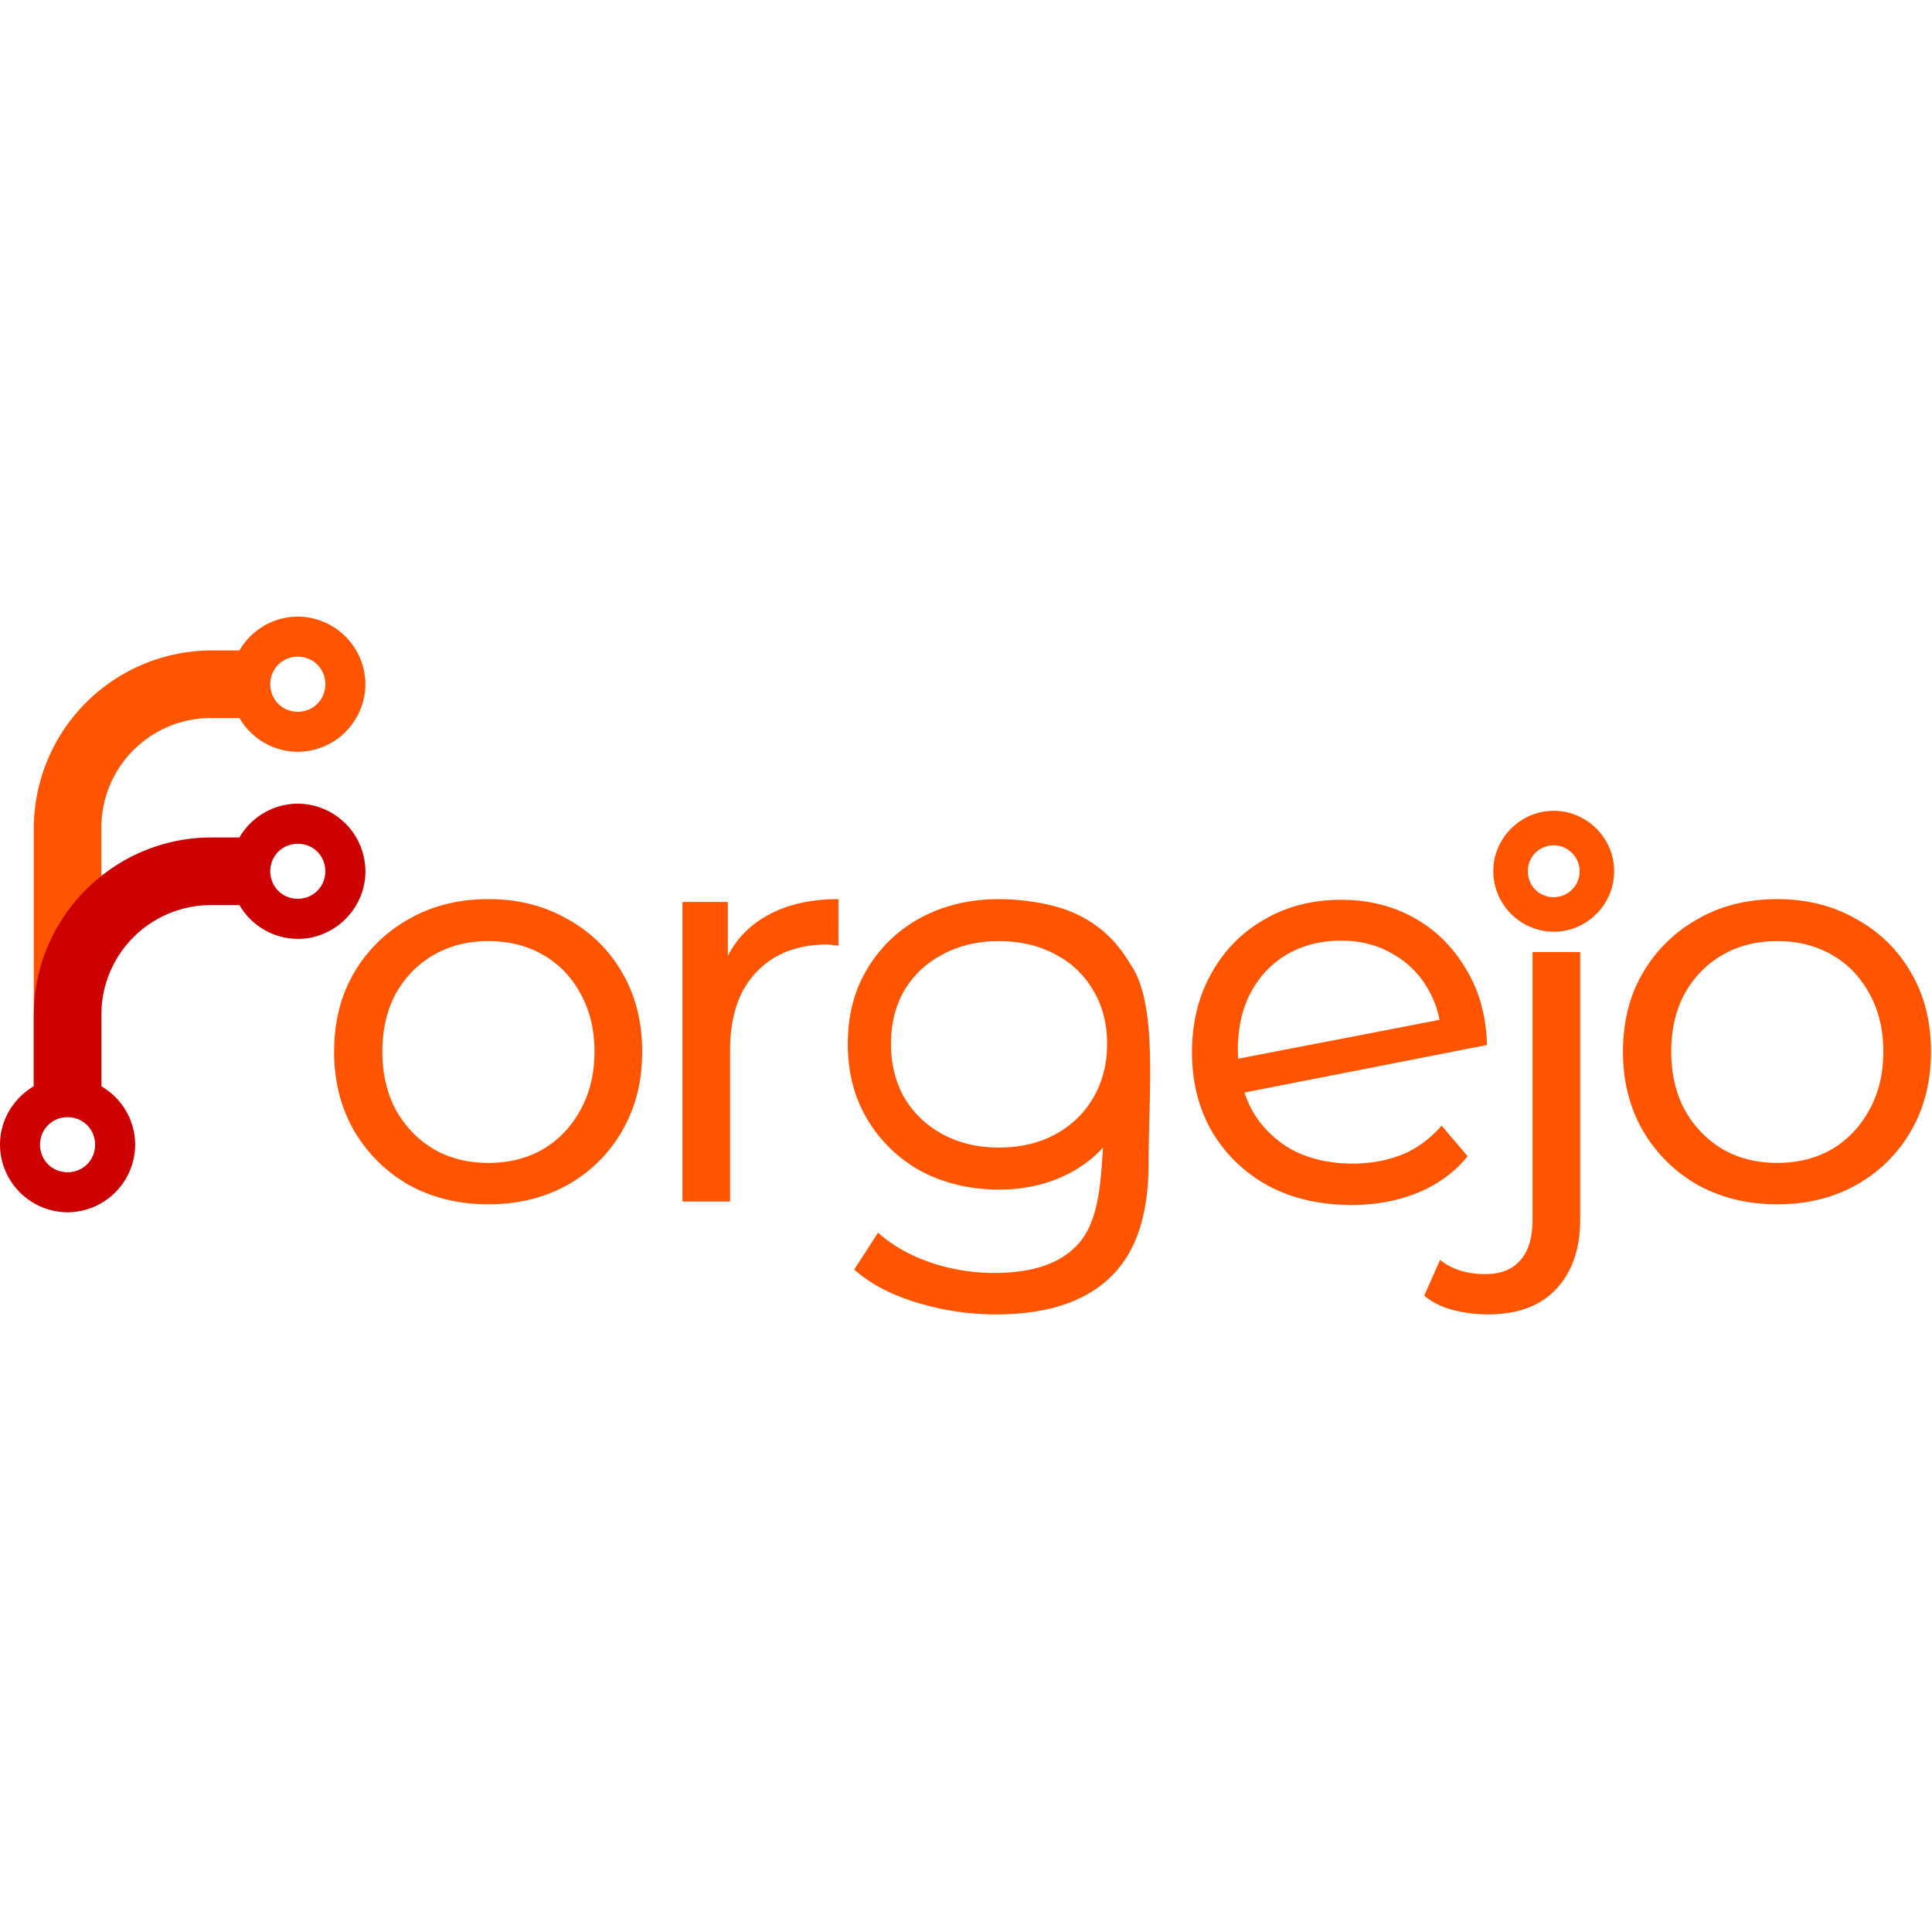 <svg xmlns="http://www.w3.org/2000/svg" viewBox="0 0 128 128"><path fill="#f50" d="M19.73 40.855c-1.645 0-3.09.902-3.867 2.238h-1.852a11.81 11.81 0 0 0-11.773 11.77v19.07h4.477v-19.07a7.26 7.26 0 0 1 7.297-7.293h1.852a4.49 4.49 0 0 0 3.867 2.238 4.5 4.5 0 0 0 4.477-4.477 4.5 4.5 0 0 0-4.477-4.477zm0 2.652c1.023 0 1.824.801 1.824 1.824s-.801 1.824-1.824 1.824-1.824-.801-1.824-1.824.801-1.824 1.824-1.824zm83.207 10.211c-2.195 0-4.004 1.809-4.004 4.004a4.03 4.03 0 0 0 4.004 4.008c2.199 0 4.004-1.809 4.004-4.008s-1.805-4.004-4.004-4.004zm0 2.289a1.7 1.7 0 1 1 0 3.434c-.961 0-1.715-.754-1.715-1.719s.754-1.715 1.715-1.715zM32.359 59.57c-1.977 0-3.73.438-5.262 1.316a9.6 9.6 0 0 0-3.645 3.57c-.875 1.504-1.316 3.246-1.316 5.223 0 1.957.441 3.695 1.316 5.227.902 1.527 2.117 2.73 3.645 3.605 1.555.852 3.309 1.277 5.262 1.277s3.695-.426 5.227-1.277a9.53 9.53 0 0 0 3.645-3.605c.875-1.531 1.316-3.27 1.316-5.227 0-1.977-.441-3.719-1.316-5.223-.879-1.527-2.094-2.719-3.645-3.57-1.531-.879-3.27-1.316-5.227-1.316zm23.191 0c-1.93 0-3.547.391-4.848 1.164a6.17 6.17 0 0 0-2.48 2.602v-3.578h-3.008v19.844h3.156v-9.996c0-2.254.578-3.984 1.73-5.187 1.152-1.227 2.719-1.84 4.695-1.84.125 0 .25.012.379.035.125 0 .25.016.375.039zm10.652 0c-1.906 0-3.621.402-5.148 1.203-1.504.801-2.695 1.93-3.574 3.383-.875 1.43-1.312 3.094-1.312 5s.438 3.582 1.313 5.035a9.36 9.36 0 0 0 3.574 3.418c1.527.801 3.242 1.203 5.148 1.203 1.727 0 3.281-.363 4.66-1.09.84-.437 1.578-1 2.215-1.691l-.098 1.355c-.172 2.348-.578 4.094-1.73 5.223-1.152 1.152-2.945 1.727-5.375 1.727a13.09 13.09 0 0 1-4.281-.711c-1.355-.477-2.496-1.129-3.422-1.957l-1.578 2.445c1.078.949 2.457 1.676 4.133 2.18 1.703.523 3.457.789 5.262.789 3.332 0 5.852-.816 7.555-2.445 1.703-1.602 2.555-4.133 2.555-7.59 0-4.766.625-10.625-1.227-13.191-.828-1.43-1.941-2.492-3.348-3.195-1.375-.727-3.594-1.09-5.32-1.09zm51.547 0c-1.98 0-3.734.438-5.262 1.316a9.6 9.6 0 0 0-3.645 3.57c-.879 1.504-1.316 3.246-1.316 5.223 0 1.957.438 3.695 1.316 5.227.902 1.527 2.117 2.73 3.645 3.605 1.555.852 3.309 1.277 5.262 1.277s3.695-.426 5.223-1.277c1.555-.875 2.77-2.078 3.648-3.605s1.313-3.27 1.313-5.227c0-1.977-.437-3.719-1.312-5.223-.879-1.527-2.094-2.719-3.648-3.57-1.527-.879-3.27-1.316-5.223-1.316zm-28.895.043c-1.906 0-3.609.441-5.109 1.316-1.48.852-2.645 2.043-3.496 3.57s-1.277 3.27-1.277 5.223.438 3.695 1.313 5.227c.902 1.527 2.145 2.73 3.723 3.605 1.602.852 3.445 1.277 5.523 1.277 1.629 0 3.105-.273 4.434-.824s2.418-1.355 3.27-2.406l-1.727-2.027c-.727.852-1.59 1.488-2.594 1.914-1.004.402-2.105.602-3.309.602-1.5 0-2.828-.301-3.98-.902a6.91 6.91 0 0 1-2.672-2.629c-.199-.371-.367-.762-.504-1.176l16.066-3.148c-.051-1.93-.516-3.605-1.391-5.035-.852-1.453-1.992-2.582-3.422-3.383s-3.043-1.203-4.848-1.203zm0 2.707c1.301 0 2.457.301 3.457.902a6.09 6.09 0 0 1 2.332 2.367 6.39 6.39 0 0 1 .73 1.98l-13.34 2.574a10.36 10.36 0 0 1-.02-.609c0-1.453.289-2.719.863-3.793s1.379-1.918 2.406-2.52c1.051-.602 2.242-.902 3.57-.902zm-56.496.031c1.355 0 2.559.301 3.609.902s1.879 1.453 2.48 2.555c.625 1.105.938 2.395.938 3.871 0 1.453-.312 2.746-.937 3.871-.602 1.102-1.43 1.969-2.48 2.594-1.051.602-2.254.902-3.609.902s-2.555-.301-3.605-.902c-1.055-.625-1.891-1.492-2.52-2.594-.602-1.125-.902-2.418-.902-3.871 0-1.477.301-2.766.902-3.871.629-1.102 1.465-1.953 2.52-2.555s2.254-.902 3.605-.902zm33.813 0c1.402 0 2.641.289 3.719.863 1.078.555 1.918 1.344 2.52 2.371.625 1.023.938 2.215.938 3.57s-.312 2.555-.937 3.605c-.602 1.027-1.441 1.828-2.52 2.406s-2.316.863-3.719.863c-1.379 0-2.605-.289-3.684-.863s-1.93-1.379-2.555-2.406c-.602-1.051-.902-2.254-.902-3.605s.301-2.547.902-3.57c.625-1.027 1.477-1.816 2.555-2.371 1.078-.574 2.305-.863 3.684-.863zm51.578 0c1.352 0 2.555.301 3.609.902s1.879 1.453 2.48 2.555c.625 1.105.938 2.395.938 3.871 0 1.453-.312 2.746-.937 3.871-.602 1.102-1.43 1.969-2.48 2.594-1.055.602-2.258.902-3.609.902s-2.555-.301-3.609-.902c-1.051-.625-1.891-1.492-2.516-2.594-.602-1.125-.902-2.418-.902-3.871 0-1.477.301-2.766.902-3.871.625-1.102 1.465-1.953 2.516-2.555s2.258-.902 3.609-.902zm-16.215.723v17.73c0 1.203-.273 2.105-.824 2.707-.527.602-1.293.902-2.293.902-1.23 0-2.23-.312-3.008-.941l-1.051 2.367c.5.426 1.125.738 1.879.941s1.539.301 2.367.301c1.953 0 3.457-.566 4.508-1.691s1.578-2.656 1.578-4.586v-17.73zm0 0"/><path fill="#c00" d="M19.73 53.246a4.49 4.49 0 0 0-3.867 2.238h-1.852c-6.477 0-11.773 5.301-11.773 11.773v4.711C.906 72.75 0 74.195 0 75.84a4.5 4.5 0 0 0 4.477 4.477 4.5 4.5 0 0 0 4.477-4.477c0-1.645-.902-3.09-2.238-3.871v-4.711a7.26 7.26 0 0 1 7.297-7.293h1.852a4.49 4.49 0 0 0 3.867 2.238c2.457 0 4.477-2.023 4.477-4.48a4.5 4.5 0 0 0-4.477-4.477zm0 2.656c1.023 0 1.824.801 1.824 1.82s-.801 1.824-1.824 1.824-1.824-.801-1.824-1.824.801-1.82 1.824-1.82zM4.477 74.016c1.023 0 1.824.801 1.824 1.824s-.801 1.824-1.824 1.824-1.824-.801-1.824-1.824.801-1.824 1.824-1.824zm0 0"/></svg>